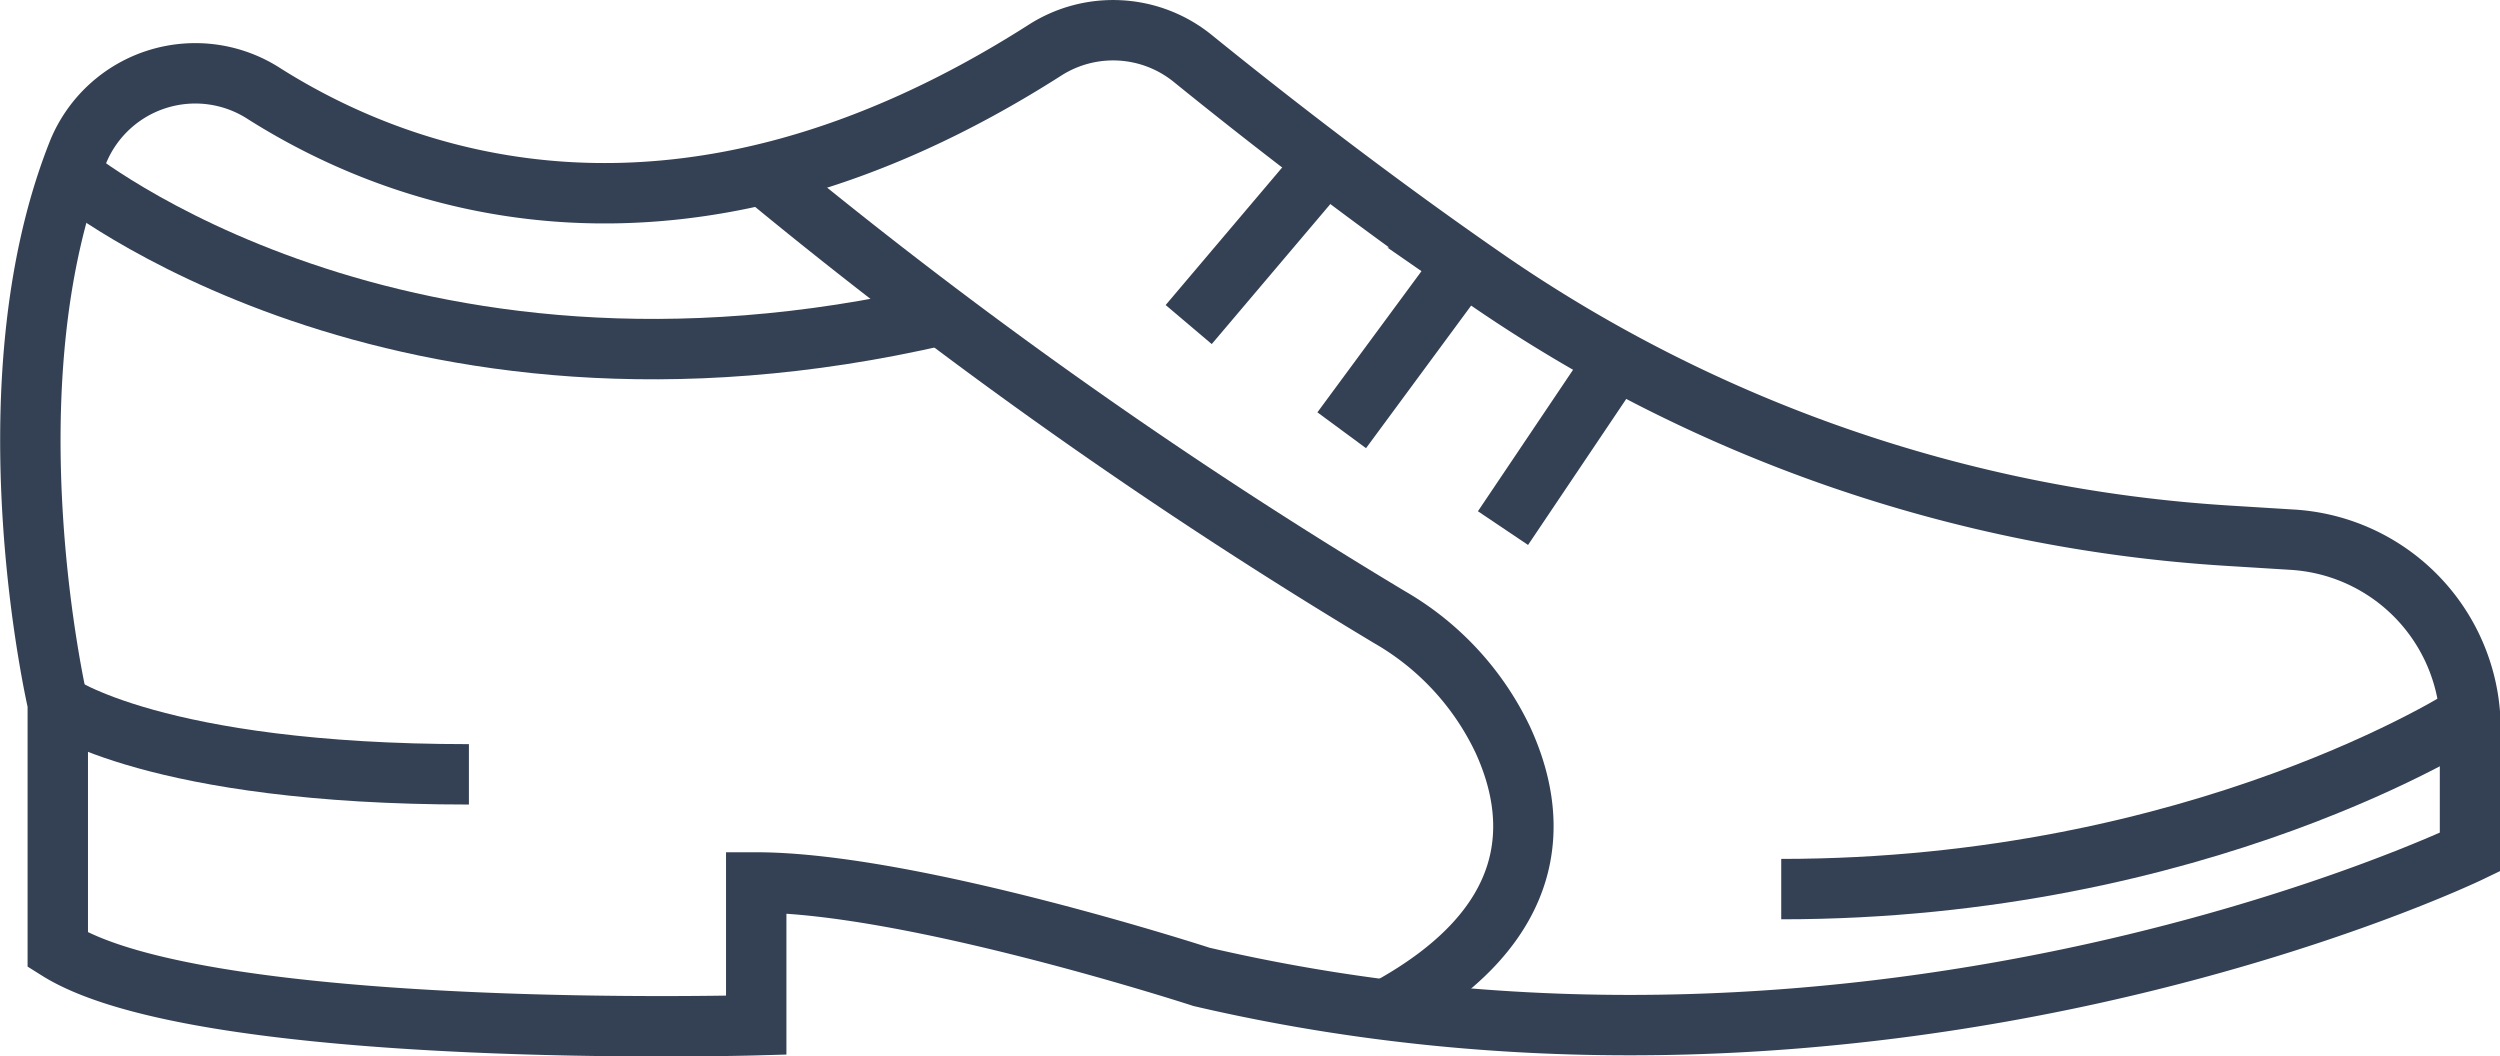 <svg id="Icon_Set" data-name="Icon Set" xmlns="http://www.w3.org/2000/svg" width="124.17" height="52.46" viewBox="0 0 124.17 52.46"><title>golf-shoe</title><path d="M554.92,556.45c6.9,4.36,20.65,9.41,38.79-2.18a6.28,6.28,0,0,1,7.33.43c3.32,2.69,8.6,6.83,14.45,10.88a72.72,72.72,0,0,0,37,12.82l3.06,0.19a9.42,9.42,0,0,1,8.92,8.72q0,0.3,0,.6v6.2s-29.16,14.08-63,6.2c0,0-14.41-4.69-22.12-4.69v7.09s-27.48.79-34.69-3.74V586.73S541,571,545.68,559.31A6.29,6.29,0,0,1,554.92,556.45Z" transform="translate(-541.79 -551.79)" fill="none" stroke="#344154" stroke-miterlimit="10" stroke-width="3"/><path d="M544.63,586.73s4.86,3.52,20.45,3.52" transform="translate(-541.79 -551.79)" fill="none" stroke="#344154" stroke-miterlimit="10" stroke-width="3"/><path d="M664.43,587.3s-13.31,8.65-34.17,8.65" transform="translate(-541.79 -551.79)" fill="none" stroke="#344154" stroke-miterlimit="10" stroke-width="3"/><line x1="59.04" y1="16.12" x2="65.85" y2="8.08" fill="none" stroke="#344154" stroke-miterlimit="10" stroke-width="3"/><line x1="66.64" y1="21.37" x2="72.73" y2="13.11" fill="none" stroke="#344154" stroke-miterlimit="10" stroke-width="3"/><path d="M579.68,560.44a254.37,254.37,0,0,0,31.12,22,13.9,13.9,0,0,1,5.63,6.09c1.74,3.78,2.09,9.12-5.79,13.4" transform="translate(-541.79 -551.79)" fill="none" stroke="#344154" stroke-miterlimit="10" stroke-width="3"/><line x1="80.42" y1="17.65" x2="74.65" y2="26.23" fill="none" stroke="#344154" stroke-miterlimit="10" stroke-width="3"/><path d="M545.26,560.44s16.2,13.29,43.27,7" transform="translate(-541.79 -551.79)" fill="none" stroke="#344154" stroke-miterlimit="10" stroke-width="3"/></svg>